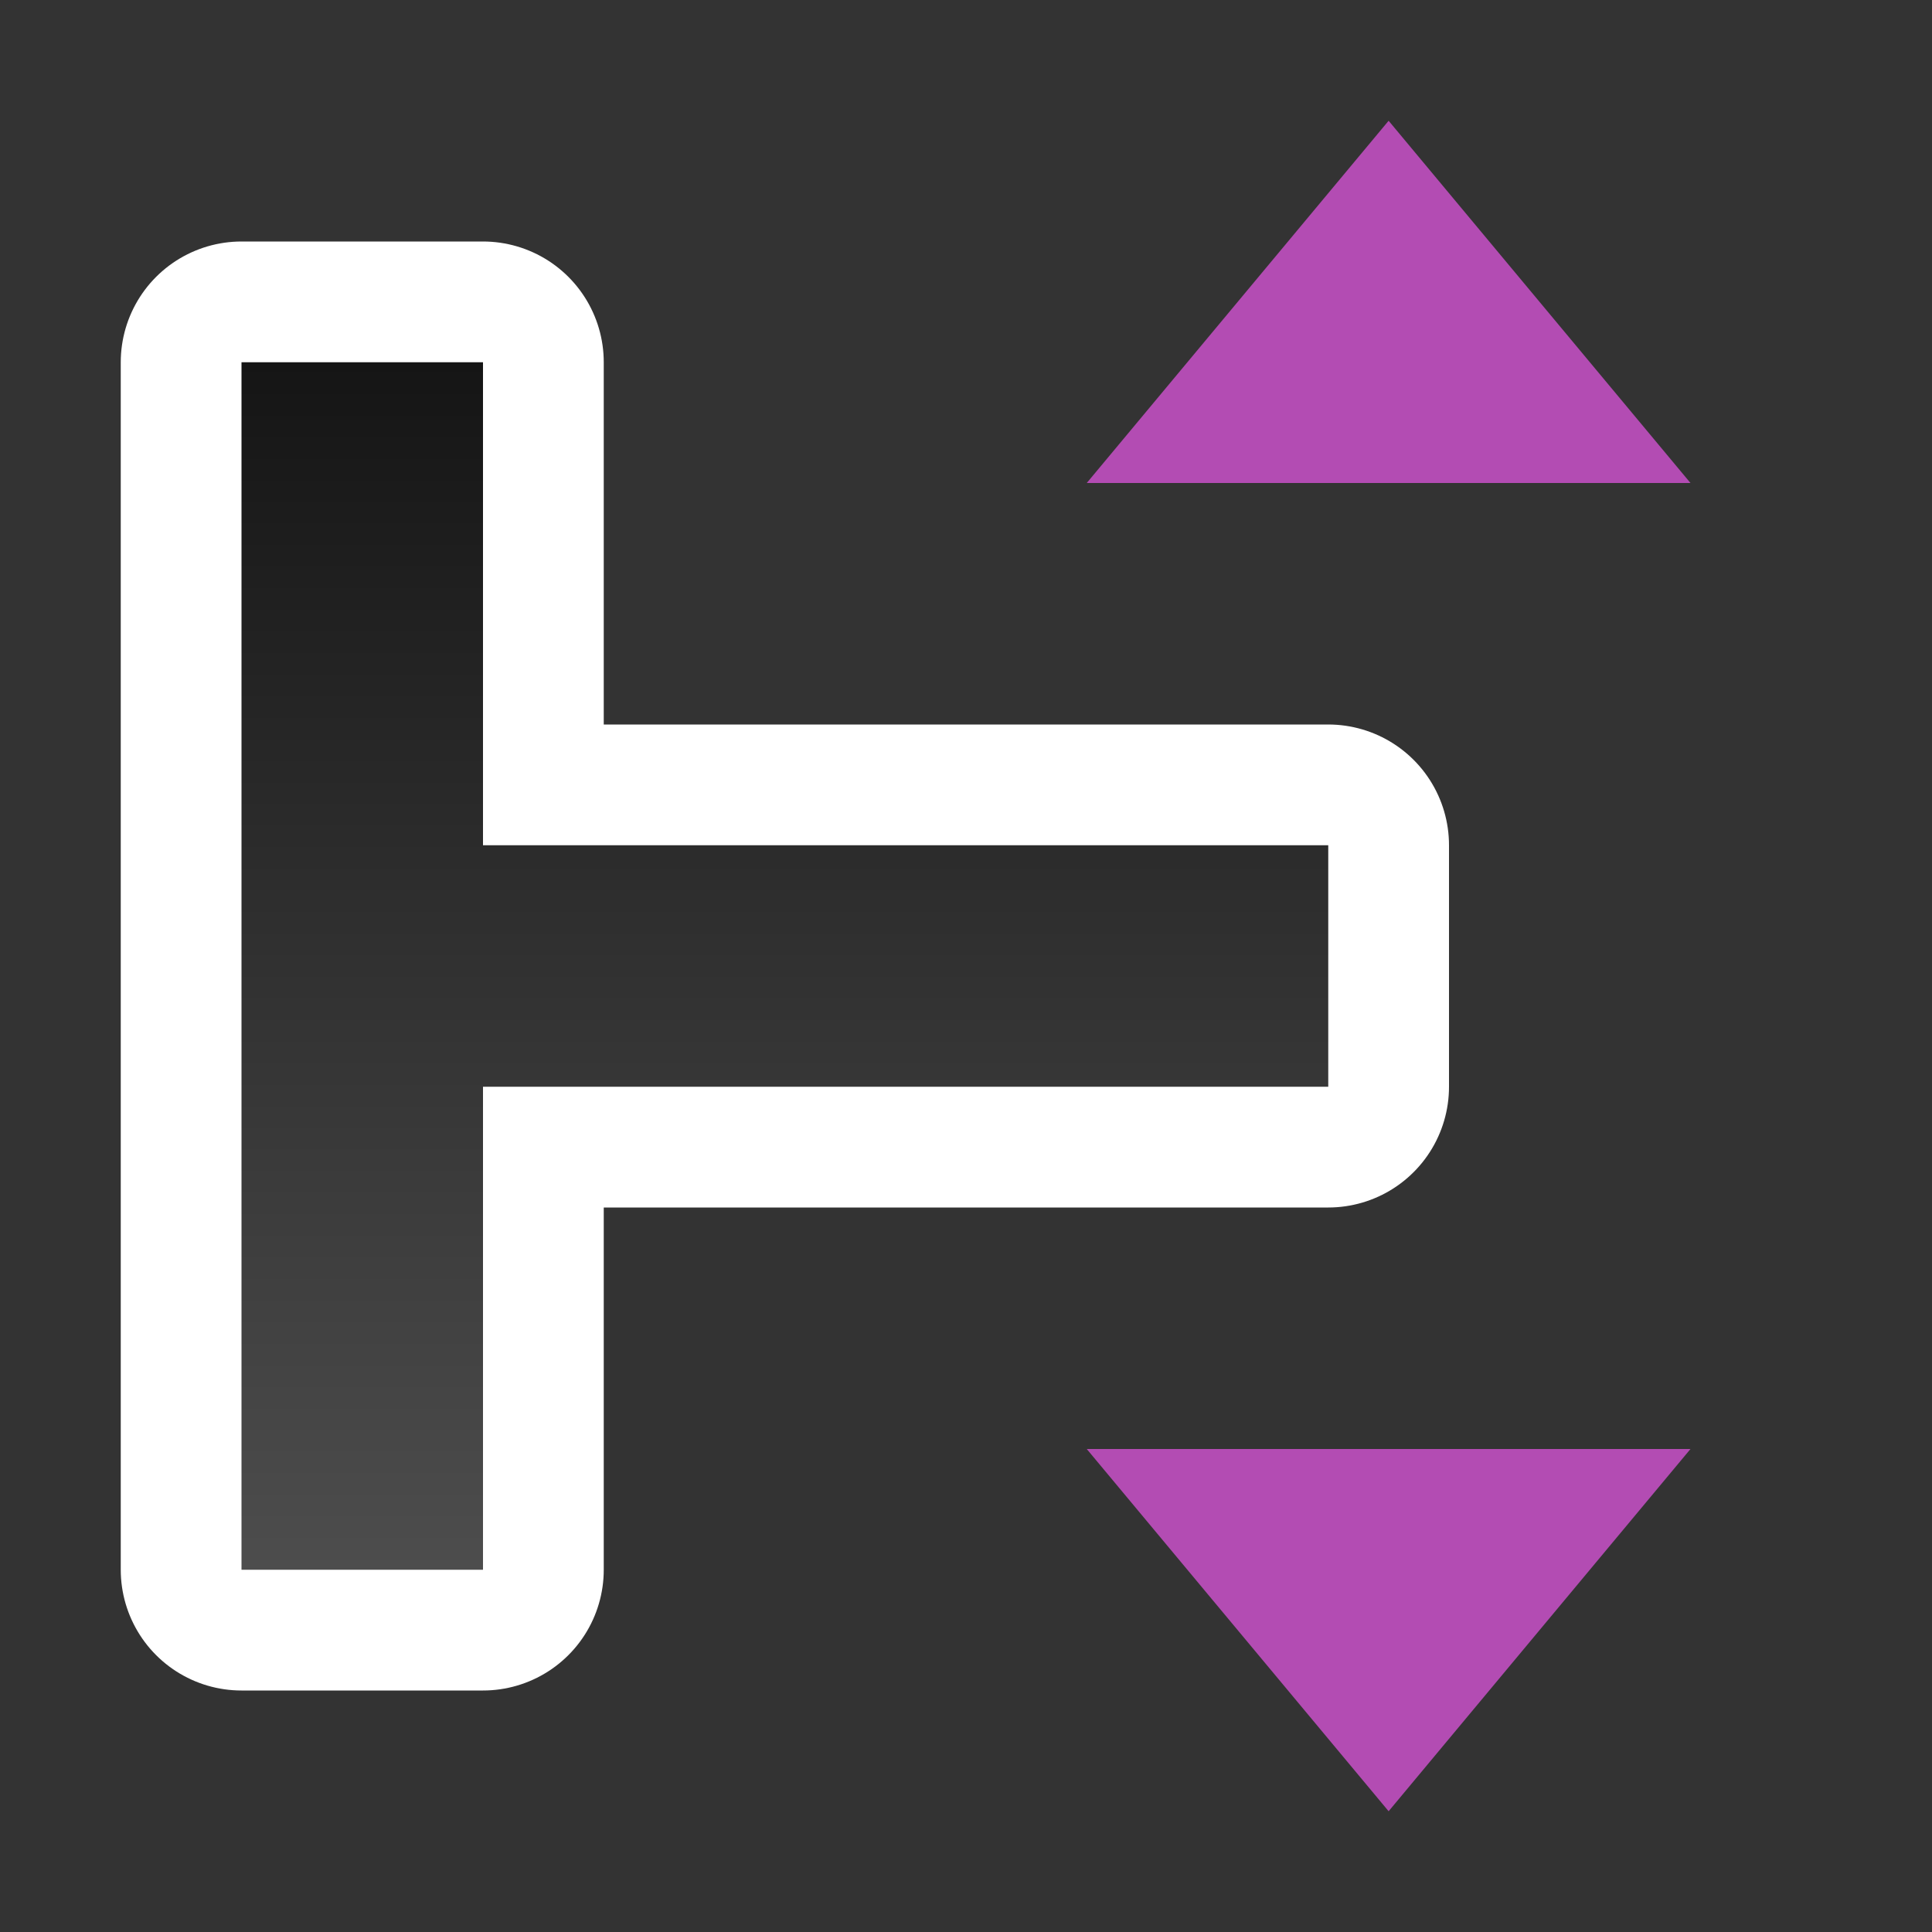 <svg xmlns="http://www.w3.org/2000/svg" xmlns:xlink="http://www.w3.org/1999/xlink" viewBox="0 0 16 16"><rect x="0" y="0" width="16" height="16" fill="#333333" stroke="none"/><defs><linearGradient id="a"><stop style="stop-color:#151515;stop-opacity:1" offset="0"/><stop style="stop-color:#4d4d4d;stop-opacity:1" offset="1"/></linearGradient><linearGradient xlink:href="#a" id="b" x1="4" y1="3" x2="4" y2="13" gradientUnits="userSpaceOnUse"/></defs>/&gt;<path d="M2 13h2V9h7V7H4V3H2v5.5z" style="opacity:1;fill:#000;stroke:#fff;stroke-width:2;stroke-linejoin:round;stroke-miterlimit:4;stroke-dasharray:none"/><path style="fill:url(#b);fill-opacity:1" d="M2 13h2V9h7V7H4V3H2v5.5z"/><path style="fill:#B34CB3;fill-opacity:1;stroke:none;stroke-linecap:round;stroke-linejoin:round;stroke-opacity:1" d="M19 12.5 16 10v5zM5 12.5 8 10v5z" transform="rotate(-90 9.5 10.5)"/></svg>